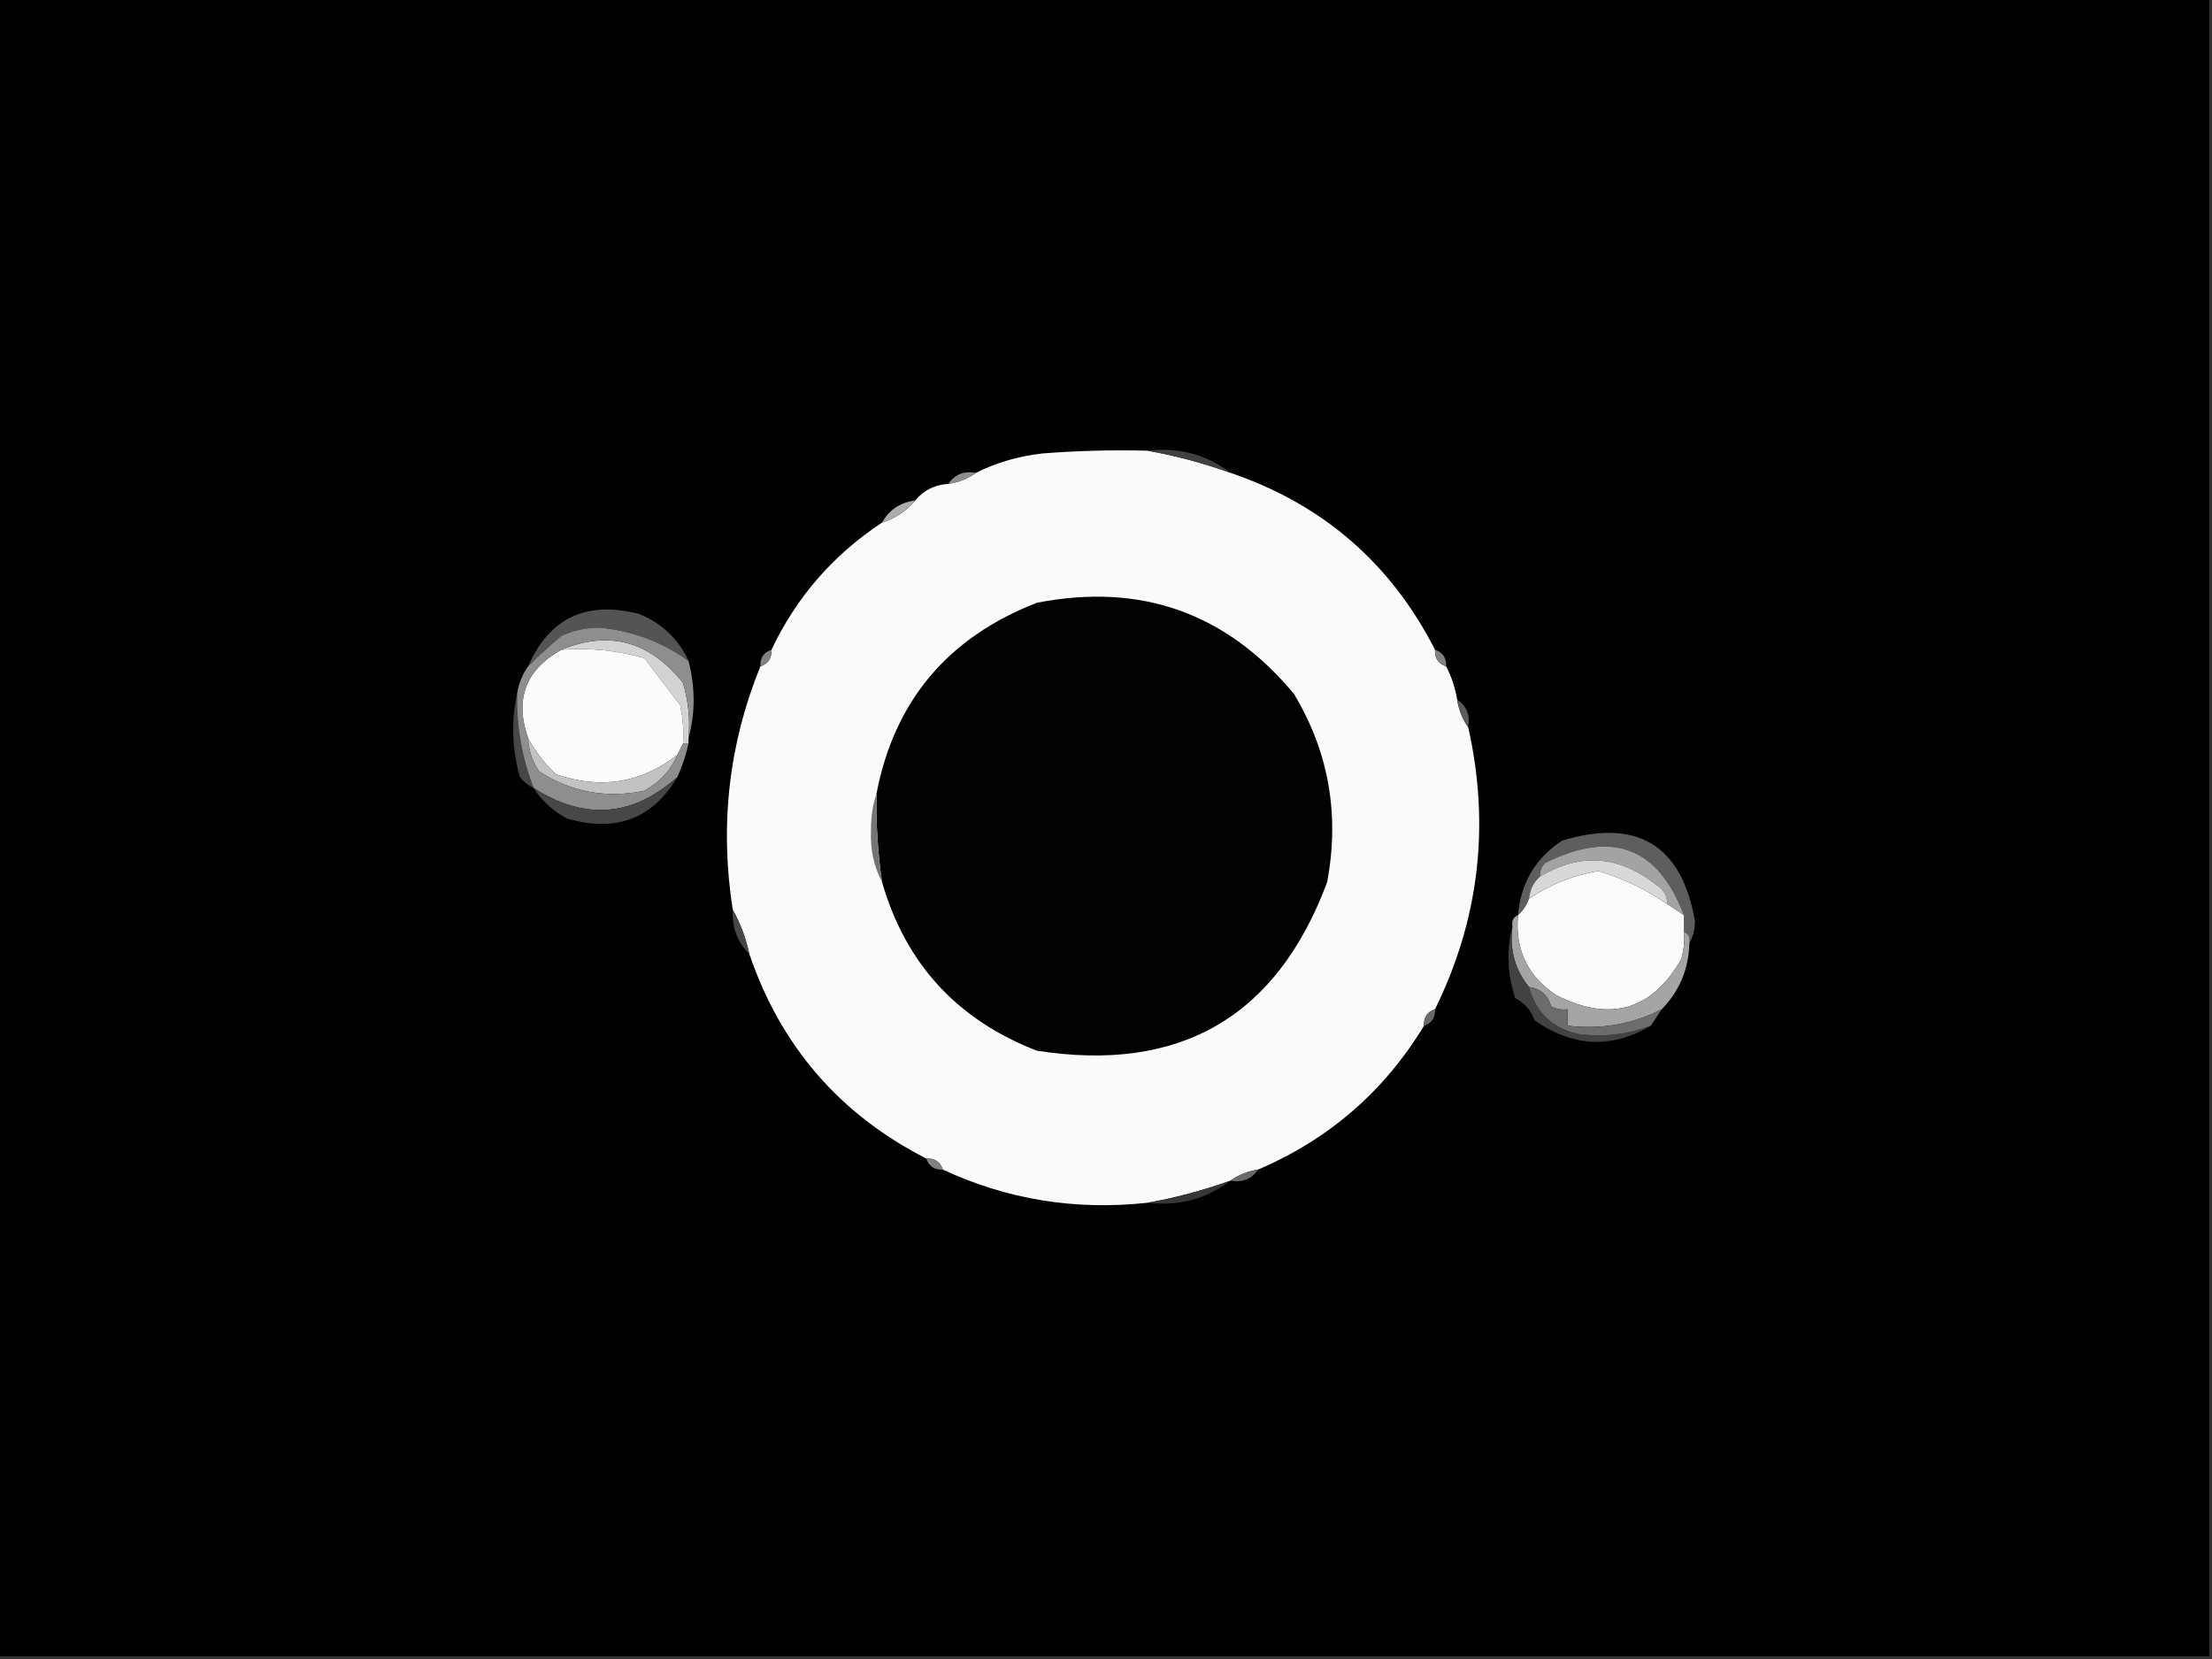 <?xml version="1.0" encoding="UTF-8"?>
<svg xmlns="http://www.w3.org/2000/svg" xmlns:xlink="http://www.w3.org/1999/xlink" width="1920pt" height="1440pt" viewBox="0 0 1920 1440" version="1.1">
<rect x="0" y="0" width="1920" height="1440" fill="#333333" stroke="none"/>
<g id="surface1">
<path style=" stroke:none;fill-rule:evenodd;fill:rgb(0%,0%,0%);fill-opacity:1;" d="M -2.398 -2.398 C 637.598 -2.398 1277.602 -2.398 1917.602 -2.398 C 1917.602 477.602 1917.602 957.602 1917.602 1437.602 C 1277.602 1437.602 637.598 1437.602 -2.398 1437.602 C -2.398 957.602 -2.398 477.602 -2.398 -2.398 Z M -2.398 -2.398 "/>
<path style=" stroke:none;fill-rule:evenodd;fill:rgb(98.039%,98.039%,98.039%);fill-opacity:1;" d="M 996 391.199 C 1019.992 395.426 1043.992 401.828 1068 410.398 C 1148.02 437.625 1207.219 488.828 1245.602 564 C 1245.25 571.328 1248.453 576.129 1255.199 578.398 C 1259.797 587.051 1263 596.648 1264.801 607.199 C 1266.223 616.336 1269.422 624.336 1274.398 631.199 C 1293.539 716.391 1283.938 797.992 1245.602 876 C 1238.852 878.27 1235.648 883.07 1236 890.398 C 1201.492 947.289 1153.492 988.891 1092 1015.199 C 1082.867 1016.621 1074.863 1019.824 1068 1024.801 C 1043.992 1033.371 1019.992 1039.77 996 1044 C 933.355 1050.793 874.156 1041.191 818.398 1015.199 C 816.129 1008.453 811.328 1005.25 804 1005.602 C 728.828 967.219 677.625 908.02 650.398 828 C 647.379 814.094 642.582 801.293 636 789.602 C 624.574 716.203 632.574 645.805 660 578.398 C 666.75 576.129 669.949 571.328 669.602 564 C 691.273 518.324 723.27 481.523 765.602 453.602 C 777.438 449.77 787.035 443.371 794.398 434.398 C 801.742 425.535 811.344 420.738 823.199 420 C 832.336 418.578 840.336 415.379 847.199 410.398 C 864.801 401.547 884 395.945 904.801 393.602 C 935.16 391.203 965.559 390.402 996 391.199 Z M 996 391.199 "/>
<path style=" stroke:none;fill-rule:evenodd;fill:rgb(25.49%,25.49%,25.49%);fill-opacity:1;" d="M 996 391.199 C 1023.234 388.051 1047.234 394.449 1068 410.398 C 1043.992 401.828 1019.992 395.426 996 391.199 Z M 996 391.199 "/>
<path style=" stroke:none;fill-rule:evenodd;fill:rgb(55.294%,55.294%,55.294%);fill-opacity:1;" d="M 847.199 410.398 C 840.336 415.379 832.336 418.578 823.199 420 C 828.648 411.777 836.648 408.578 847.199 410.398 Z M 847.199 410.398 "/>
<path style=" stroke:none;fill-rule:evenodd;fill:rgb(67.451%,67.451%,67.451%);fill-opacity:1;" d="M 794.398 434.398 C 787.035 443.371 777.438 449.77 765.602 453.602 C 771.848 442.457 781.449 436.055 794.398 434.398 Z M 794.398 434.398 "/>
<path style=" stroke:none;fill-rule:evenodd;fill:rgb(0.784%,0.784%,0.784%);fill-opacity:1;" d="M 765.602 765.602 C 761.879 740.176 760.281 714.574 760.801 688.801 C 776.25 608.473 822.652 553.273 900 523.199 C 990.227 505.535 1064.625 531.938 1123.199 602.398 C 1153.336 652.547 1162.934 706.949 1152 765.602 C 1108.387 882.637 1024.387 931.434 900 912 C 830.797 885.215 786 836.414 765.602 765.602 Z M 765.602 765.602 "/>
<path style=" stroke:none;fill-rule:evenodd;fill:rgb(32.941%,32.941%,32.941%);fill-opacity:1;" d="M 597.602 573.602 C 574.699 557.176 549.102 547.574 520.801 544.801 C 508.969 544.695 497.77 547.094 487.199 552 C 477.035 560.492 467.438 569.289 458.398 578.398 C 476.746 536.438 508.746 521.238 554.398 532.801 C 574.461 540.867 588.859 554.473 597.602 573.602 Z M 597.602 573.602 "/>
<path style=" stroke:none;fill-rule:evenodd;fill:rgb(82.745%,82.745%,82.745%);fill-opacity:1;" d="M 597.602 640.801 C 597.602 642.398 597.602 644 597.602 645.602 C 596 645.602 594.398 645.602 592.801 645.602 C 593.582 634.285 592.785 623.09 590.398 612 C 580 598.402 569.602 584.797 559.199 571.199 C 535.812 564.539 511.812 562.137 487.199 564 C 528.824 546.902 564.023 556.504 592.801 592.801 C 597.539 608.488 599.137 624.488 597.602 640.801 Z M 597.602 640.801 "/>
<path style=" stroke:none;fill-rule:evenodd;fill:rgb(98.824%,98.824%,98.824%);fill-opacity:1;" d="M 487.199 564 C 511.812 562.137 535.812 564.539 559.199 571.199 C 569.602 584.797 580 598.402 590.398 612 C 592.785 623.09 593.582 634.285 592.801 645.602 C 591.203 648.801 589.598 652 588 655.199 C 556.348 679.852 521.145 685.453 482.398 672 C 472.559 662.566 464.559 652.168 458.398 640.801 C 446.504 607.012 456.102 581.414 487.199 564 Z M 487.199 564 "/>
<path style=" stroke:none;fill-rule:evenodd;fill:rgb(50.588%,50.588%,50.588%);fill-opacity:1;" d="M 669.602 564 C 669.949 571.328 666.75 576.129 660 578.398 C 659.648 571.07 662.852 566.27 669.602 564 Z M 669.602 564 "/>
<path style=" stroke:none;fill-rule:evenodd;fill:rgb(50.588%,50.588%,50.588%);fill-opacity:1;" d="M 1245.602 564 C 1252.348 566.27 1255.551 571.07 1255.199 578.398 C 1248.453 576.129 1245.25 571.328 1245.602 564 Z M 1245.602 564 "/>
<path style=" stroke:none;fill-rule:evenodd;fill:rgb(35.686%,35.686%,35.686%);fill-opacity:1;" d="M 1264.801 607.199 C 1273.023 612.648 1276.223 620.648 1274.398 631.199 C 1269.422 624.336 1266.223 616.336 1264.801 607.199 Z M 1264.801 607.199 "/>
<path style=" stroke:none;fill-rule:evenodd;fill:rgb(27.843%,27.843%,27.843%);fill-opacity:1;" d="M 448.801 602.398 C 448.254 630.605 453.055 657.801 463.199 684 C 458.602 681.824 454.602 678.629 451.199 674.398 C 444.398 649.766 443.598 625.766 448.801 602.398 Z M 448.801 602.398 "/>
<path style=" stroke:none;fill-rule:evenodd;fill:rgb(76.078%,76.078%,76.078%);fill-opacity:1;" d="M 458.398 640.801 C 464.559 652.168 472.559 662.566 482.398 672 C 521.145 685.453 556.348 679.852 588 655.199 C 582.211 668.629 572.609 679.031 559.199 686.398 C 526.199 693.145 495.801 687.547 468 669.602 C 462.012 660.848 458.812 651.25 458.398 640.801 Z M 458.398 640.801 "/>
<path style=" stroke:none;fill-rule:evenodd;fill:rgb(55.686%,55.686%,55.686%);fill-opacity:1;" d="M 597.602 573.602 C 603.57 596.629 603.57 619.031 597.602 640.801 C 599.137 624.488 597.539 608.488 592.801 592.801 C 564.023 556.504 528.824 546.902 487.199 564 C 456.102 581.414 446.504 607.012 458.398 640.801 C 458.812 651.25 462.012 660.848 468 669.602 C 495.801 687.547 526.199 693.145 559.199 686.398 C 572.609 679.031 582.211 668.629 588 655.199 C 589.598 652 591.203 648.801 592.801 645.602 C 594.398 645.602 596 645.602 597.602 645.602 C 595.34 655.578 592.141 665.18 588 674.398 C 549.098 709.062 507.5 712.262 463.199 684 C 453.055 657.801 448.254 630.605 448.801 602.398 C 450.219 593.266 453.422 585.266 458.398 578.398 C 467.438 569.289 477.035 560.492 487.199 552 C 497.77 547.094 508.969 544.695 520.801 544.801 C 549.102 547.574 574.699 557.176 597.602 573.602 Z M 597.602 573.602 "/>
<path style=" stroke:none;fill-rule:evenodd;fill:rgb(27.843%,27.843%,27.843%);fill-opacity:1;" d="M 588 674.398 C 566.379 710.848 534.383 722.848 492 710.398 C 479.793 703.766 470.191 694.969 463.199 684 C 507.5 712.262 549.098 709.062 588 674.398 Z M 588 674.398 "/>
<path style=" stroke:none;fill-rule:evenodd;fill:rgb(45.49%,45.49%,45.098%);fill-opacity:1;" d="M 760.801 688.801 C 760.281 714.574 761.879 740.176 765.602 765.602 C 758.371 751.891 755.176 736.691 756 720 C 756.02 708.668 757.617 698.27 760.801 688.801 Z M 760.801 688.801 "/>
<path style=" stroke:none;fill-rule:evenodd;fill:rgb(36.863%,36.863%,36.863%);fill-opacity:1;" d="M 1466.398 818.398 C 1467.227 813.637 1465.621 810.441 1461.602 808.801 C 1461.602 804 1461.602 799.199 1461.602 794.398 C 1439.449 735.395 1399.449 720.195 1341.602 748.801 C 1337.992 752.02 1336.387 756.02 1336.801 760.801 C 1331.164 765.668 1327.969 772.066 1327.199 780 C 1325.125 785.809 1321.926 790.609 1317.602 794.398 C 1319.973 766.43 1332.773 744.832 1356 729.602 C 1421.105 710.105 1459.508 733.309 1471.199 799.199 C 1471.148 806.617 1469.547 813.016 1466.398 818.398 Z M 1466.398 818.398 "/>
<path style=" stroke:none;fill-rule:evenodd;fill:rgb(63.922%,63.922%,63.922%);fill-opacity:1;" d="M 1461.602 794.398 C 1456.801 791.199 1452 788 1447.199 784.801 C 1447.148 777.52 1443.949 771.918 1437.602 768 C 1405.215 742.434 1371.613 740.035 1336.801 760.801 C 1336.387 756.02 1337.992 752.02 1341.602 748.801 C 1399.449 720.195 1439.449 735.395 1461.602 794.398 Z M 1461.602 794.398 "/>
<path style=" stroke:none;fill-rule:evenodd;fill:rgb(98.431%,98.431%,98.431%);fill-opacity:1;" d="M 1447.199 784.801 C 1452 788 1456.801 791.199 1461.602 794.398 C 1461.602 799.199 1461.602 804 1461.602 808.801 C 1462.367 816.957 1461.57 824.957 1459.199 832.801 C 1433.668 876.965 1397.668 887.363 1351.199 864 C 1326.086 847.609 1314.887 824.41 1317.602 794.398 C 1321.926 790.609 1325.125 785.809 1327.199 780 C 1345.242 767.836 1365.238 759.836 1387.199 756 C 1408.875 762.441 1428.879 772.043 1447.199 784.801 Z M 1447.199 784.801 "/>
<path style=" stroke:none;fill-rule:evenodd;fill:rgb(84.706%,84.706%,84.706%);fill-opacity:1;" d="M 1447.199 784.801 C 1428.879 772.043 1408.875 762.441 1387.199 756 C 1365.238 759.836 1345.242 767.836 1327.199 780 C 1327.969 772.066 1331.164 765.668 1336.801 760.801 C 1371.613 740.035 1405.215 742.434 1437.602 768 C 1443.949 771.918 1447.148 777.52 1447.199 784.801 Z M 1447.199 784.801 "/>
<path style=" stroke:none;fill-rule:evenodd;fill:rgb(27.843%,27.843%,27.843%);fill-opacity:1;" d="M 636 789.602 C 642.582 801.293 647.379 814.094 650.398 828 C 640.055 817.84 635.258 805.035 636 789.602 Z M 636 789.602 "/>
<path style=" stroke:none;fill-rule:evenodd;fill:rgb(64.706%,64.706%,64.706%);fill-opacity:1;" d="M 1317.602 794.398 C 1314.887 824.41 1326.086 847.609 1351.199 864 C 1397.668 887.363 1433.668 876.965 1459.199 832.801 C 1461.57 824.957 1462.367 816.957 1461.602 808.801 C 1465.621 810.441 1467.227 813.637 1466.398 818.398 C 1465.789 841.113 1457.793 860.312 1442.398 876 C 1417.172 888.949 1389.969 893.75 1360.801 890.398 C 1360.801 885.602 1360.801 880.801 1360.801 876 C 1355.75 876.715 1350.949 875.918 1346.398 873.602 C 1343.504 863.66 1337.105 858.059 1327.199 856.801 C 1314.938 841.746 1310.137 824.145 1312.801 804 C 1311.973 799.238 1313.578 796.043 1317.602 794.398 Z M 1317.602 794.398 "/>
<path style=" stroke:none;fill-rule:evenodd;fill:rgb(41.176%,41.176%,41.176%);fill-opacity:1;" d="M 1245.602 876 C 1245.949 883.328 1242.75 888.129 1236 890.398 C 1235.648 883.07 1238.852 878.27 1245.602 876 Z M 1245.602 876 "/>
<path style=" stroke:none;fill-rule:evenodd;fill:rgb(25.882%,25.882%,25.882%);fill-opacity:1;" d="M 1312.801 804 C 1310.137 824.145 1314.938 841.746 1327.199 856.801 C 1333.281 879.066 1347.68 892.664 1370.398 897.602 C 1391.785 900.375 1412.582 897.973 1432.801 890.398 C 1398.887 910.492 1365.289 908.895 1332 885.602 C 1328.941 876.945 1323.344 870.547 1315.199 866.398 C 1308.254 845 1307.453 824.203 1312.801 804 Z M 1312.801 804 "/>
<path style=" stroke:none;fill-rule:evenodd;fill:rgb(42.745%,42.353%,42.353%);fill-opacity:1;" d="M 1327.199 856.801 C 1337.105 858.059 1343.504 863.66 1346.398 873.602 C 1350.949 875.918 1355.75 876.715 1360.801 876 C 1360.801 880.801 1360.801 885.602 1360.801 890.398 C 1389.969 893.75 1417.172 888.949 1442.398 876 C 1439.199 880.801 1436 885.602 1432.801 890.398 C 1412.582 897.973 1391.785 900.375 1370.398 897.602 C 1347.68 892.664 1333.281 879.066 1327.199 856.801 Z M 1327.199 856.801 "/>
<path style=" stroke:none;fill-rule:evenodd;fill:rgb(50.588%,50.588%,50.588%);fill-opacity:1;" d="M 804 1005.602 C 811.328 1005.25 816.129 1008.453 818.398 1015.199 C 811.07 1015.551 806.27 1012.348 804 1005.602 Z M 804 1005.602 "/>
<path style=" stroke:none;fill-rule:evenodd;fill:rgb(41.176%,41.176%,41.176%);fill-opacity:1;" d="M 1092 1015.199 C 1086.551 1023.422 1078.551 1026.625 1068 1024.801 C 1074.863 1019.824 1082.867 1016.621 1092 1015.199 Z M 1092 1015.199 "/>
<path style=" stroke:none;fill-rule:evenodd;fill:rgb(21.176%,21.176%,21.176%);fill-opacity:1;" d="M 1068 1024.801 C 1047.234 1040.75 1023.234 1047.148 996 1044 C 1019.992 1039.77 1043.992 1033.371 1068 1024.801 Z M 1068 1024.801 "/>
</g>
</svg>

